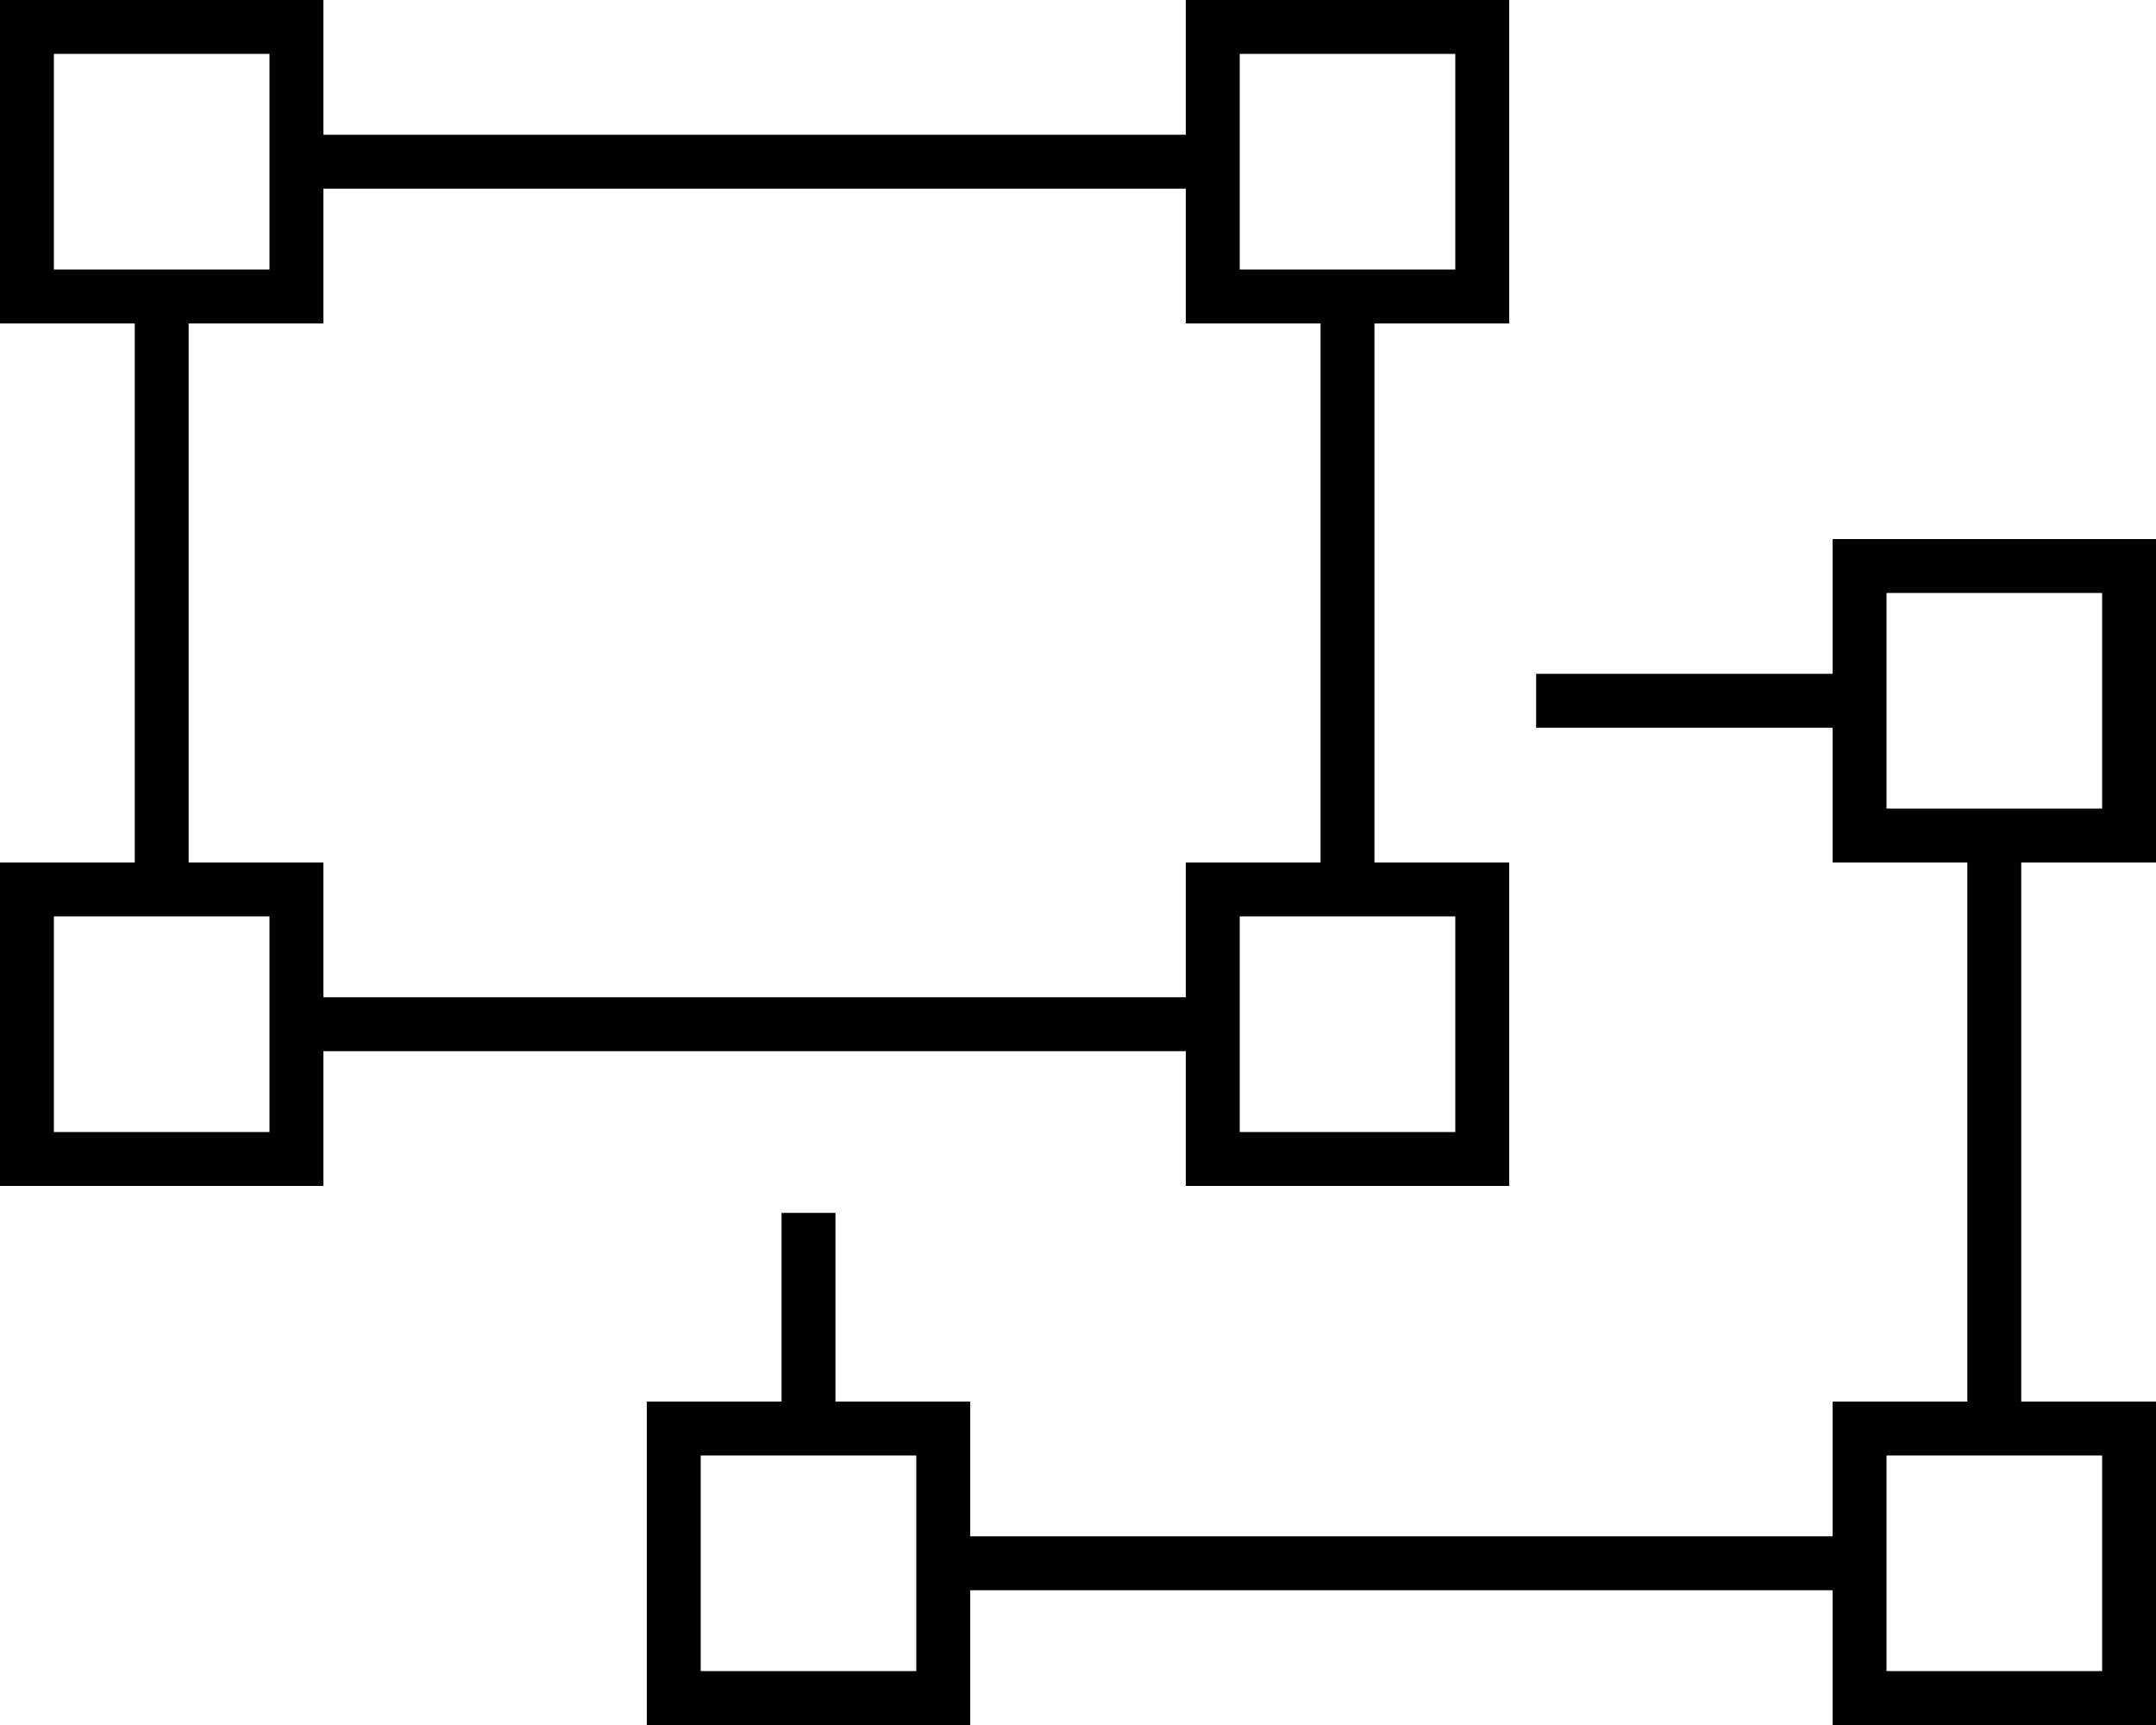 <svg fill="currentColor" xmlns="http://www.w3.org/2000/svg" viewBox="0 0 640 512"><!--! Font Awesome Pro 7.0.1 by @fontawesome - https://fontawesome.com License - https://fontawesome.com/license (Commercial License) Copyright 2025 Fonticons, Inc. --><path fill="currentColor" d="M16 16l0 64 64 0 0-64-64 0zM0 0l96 0 0 40 256 0 0-40 96 0 0 96-40 0 0 160 40 0 0 96-96 0 0-40-256 0 0 40-96 0 0-96 40 0 0-160-40 0 0-96zM392 96l-40 0 0-40-256 0 0 40-40 0 0 160 40 0 0 40 256 0 0-40 40 0 0-160zM80 272l-64 0 0 64 64 0 0-64zM368 16l0 64 64 0 0-64-64 0zm64 256l-64 0 0 64 64 0 0-64zm128-96l0 64 64 0 0-64-64 0zm-16-16l96 0 0 96-40 0 0 160 40 0 0 96-96 0 0-40-256 0 0 40-96 0 0-96 40 0 0-56 16 0 0 56 40 0 0 40 256 0 0-40 40 0 0-160-40 0 0-40-88 0 0-16 88 0 0-40zM272 432l-64 0 0 64 64 0 0-64zm352 0l-64 0 0 64 64 0 0-64z"/></svg>